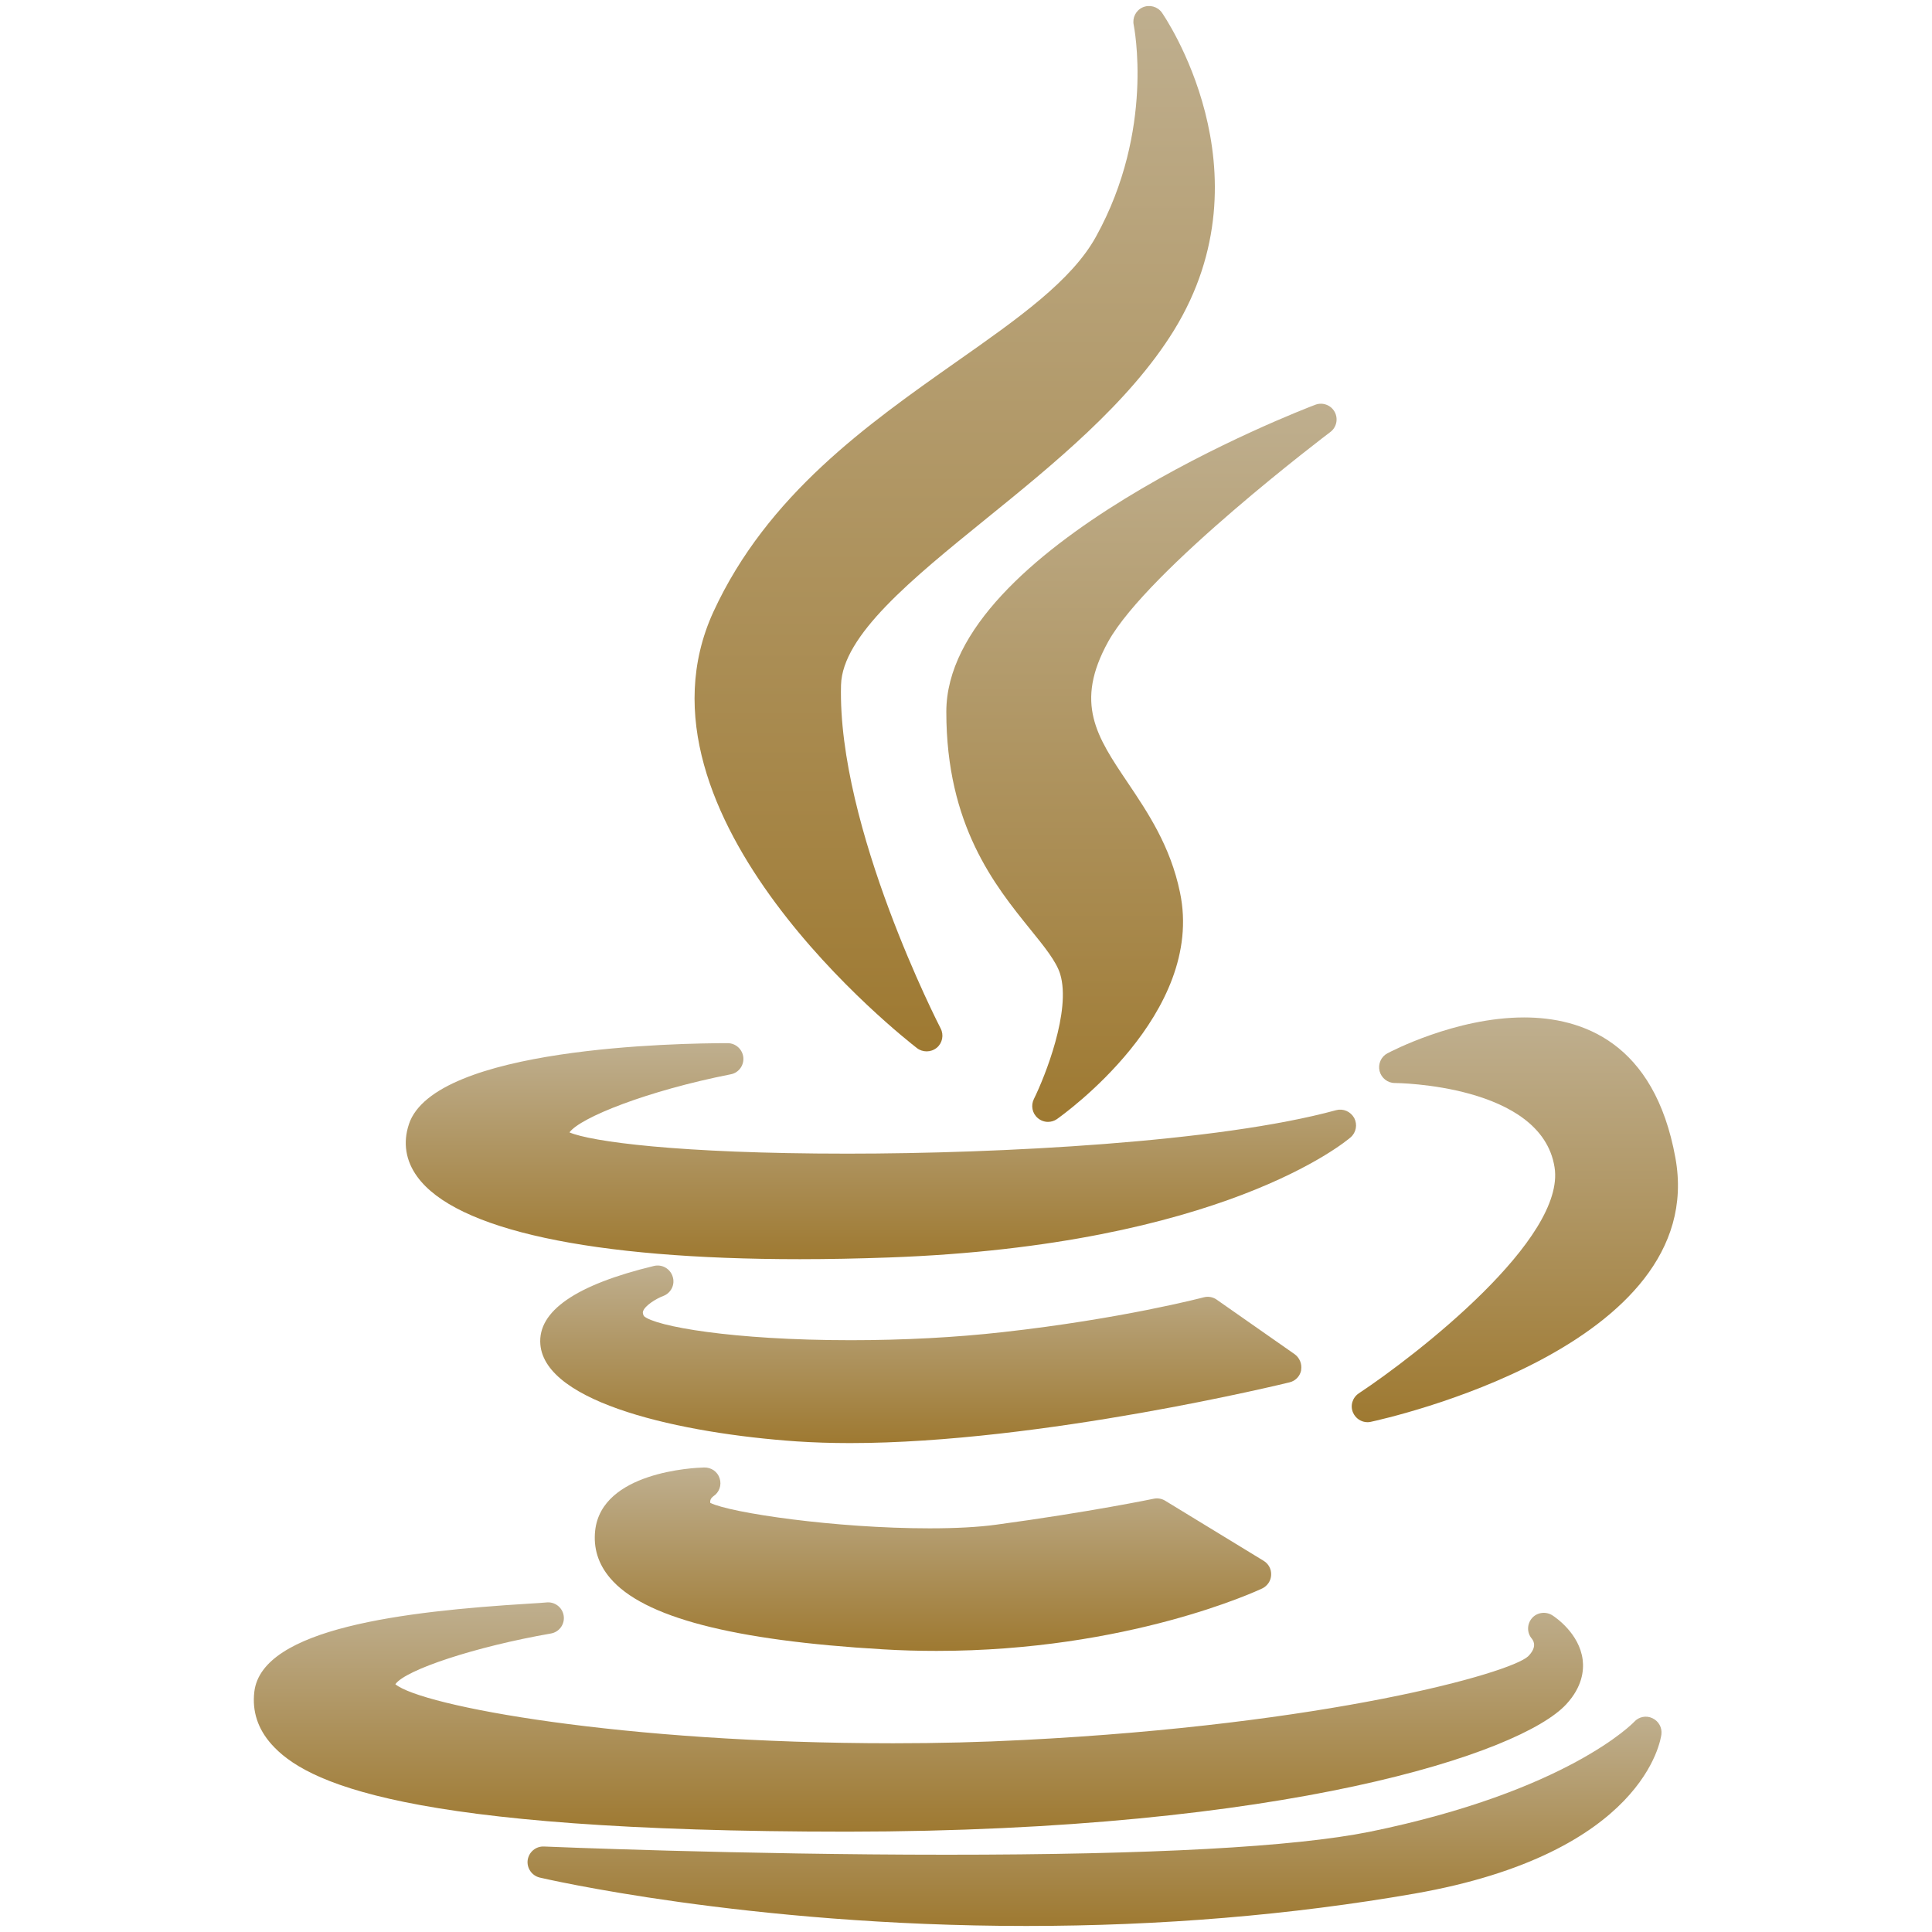 <svg xmlns="http://www.w3.org/2000/svg" width="16" height="16" version="1.1">
 <defs>
   <style id="current-color-scheme" type="text/css">
   .ColorScheme-Text { color: #939597; } .ColorScheme-Highlight { color:#5294e2; }
  </style>
  <linearGradient id="arrongin" x1="0%" x2="0%" y1="0%" y2="100%">
   <stop offset="0%" style="stop-color:#dd9b44; stop-opacity:1"/>
   <stop offset="100%" style="stop-color:#ad6c16; stop-opacity:1"/>
  </linearGradient>
  <linearGradient id="aurora" x1="0%" x2="0%" y1="0%" y2="100%">
   <stop offset="0%" style="stop-color:#09D4DF; stop-opacity:1"/>
   <stop offset="100%" style="stop-color:#9269F4; stop-opacity:1"/>
  </linearGradient>
  <linearGradient id="cyberneon" x1="0%" x2="0%" y1="0%" y2="100%">
    <stop offset="0" style="stop-color:#0abdc6; stop-opacity:1"/>
    <stop offset="1" style="stop-color:#ea00d9; stop-opacity:1"/>
  </linearGradient>
  <linearGradient id="fitdance" x1="0%" x2="0%" y1="0%" y2="100%">
   <stop offset="0%" style="stop-color:#1AD6AB; stop-opacity:1"/>
   <stop offset="100%" style="stop-color:#329DB6; stop-opacity:1"/>
  </linearGradient>
  <linearGradient id="oomox" x1="0%" x2="0%" y1="0%" y2="100%">
   <stop offset="0%" style="stop-color:#bfaf8f; stop-opacity:1"/>
   <stop offset="100%" style="stop-color:#9e7931; stop-opacity:1"/>
  </linearGradient>
  <linearGradient id="rainblue" x1="0%" x2="0%" y1="0%" y2="100%">
   <stop offset="0%" style="stop-color:#00F260; stop-opacity:1"/>
   <stop offset="100%" style="stop-color:#0575E6; stop-opacity:1"/>
  </linearGradient>
  <linearGradient id="sunrise" x1="0%" x2="0%" y1="0%" y2="100%">
   <stop offset="0%" style="stop-color: #FF8501; stop-opacity:1"/>
   <stop offset="100%" style="stop-color: #FFCB01; stop-opacity:1"/>
  </linearGradient>
  <linearGradient id="telinkrin" x1="0%" x2="0%" y1="0%" y2="100%">
   <stop offset="0%" style="stop-color: #b2ced6; stop-opacity:1"/>
   <stop offset="100%" style="stop-color: #6da5b7; stop-opacity:1"/>
  </linearGradient>
  <linearGradient id="60spsycho" x1="0%" x2="0%" y1="0%" y2="100%">
   <stop offset="0%" style="stop-color: #df5940; stop-opacity:1"/>
   <stop offset="25%" style="stop-color: #d8d15f; stop-opacity:1"/>
   <stop offset="50%" style="stop-color: #e9882a; stop-opacity:1"/>
   <stop offset="100%" style="stop-color: #279362; stop-opacity:1"/>
  </linearGradient>
  <linearGradient id="90ssummer" x1="0%" x2="0%" y1="0%" y2="100%">
   <stop offset="0%" style="stop-color: #f618c7; stop-opacity:1"/>
   <stop offset="20%" style="stop-color: #94ffab; stop-opacity:1"/>
   <stop offset="50%" style="stop-color: #fbfd54; stop-opacity:1"/>
   <stop offset="100%" style="stop-color: #0f83ae; stop-opacity:1"/>
  </linearGradient>
 </defs>
 <path fill="url(#oomox)" class="ColorScheme-Text" d="M 7.921,2.996 C 7.187,3.513 6.354,4.098 5.908,5.067 5.133,6.758 7.493,8.602 7.594,8.68 c 0.023,0.018 0.052,0.027 0.08,0.027 0.03,0 0.059,-0.01 0.084,-0.03 0.047,-0.039 0.06,-0.106 0.032,-0.16 C 7.781,8.5 6.934,6.854 6.965,5.673 6.976,5.262 7.552,4.795 8.161,4.301 8.719,3.849 9.352,3.336 9.722,2.736 10.535,1.416 9.631,0.117 9.622,0.104 9.586,0.054 9.52,0.036 9.463,0.061 9.407,0.086 9.376,0.147 9.389,0.207 9.39,0.216 9.566,1.074 9.077,1.959 8.876,2.324 8.434,2.636 7.921,2.996 Z"/>
 <path fill="url(#oomox)" class="ColorScheme-Text" d="m 11.017,3.578 c 0.052,-0.039 0.067,-0.11 0.036,-0.167 -0.031,-0.057 -0.1,-0.082 -0.16,-0.059 -0.125,0.047 -3.056,1.177 -3.056,2.543 0,0.941 0.402,1.438 0.696,1.802 0.115,0.142 0.215,0.265 0.247,0.37 0.092,0.303 -0.126,0.849 -0.218,1.035 -0.026,0.053 -0.014,0.118 0.032,0.157 0.024,0.021 0.055,0.032 0.085,0.032 0.026,0 0.052,-0.008 0.074,-0.023 C 8.802,9.232 9.984,8.396 9.772,7.39 9.693,7.007 9.505,6.728 9.339,6.481 9.082,6.099 8.896,5.823 9.178,5.313 9.508,4.719 11.002,3.589 11.017,3.578 Z"/>
 <path fill="url(#oomox)" class="ColorScheme-Text" d="m 3.386,9.312 c -0.05,0.15 -0.027,0.3 0.069,0.432 0.318,0.441 1.443,0.684 3.17,0.684 9.32e-5,0 1.553e-4,0 2.174e-4,0 0.234,0 0.481,-0.005 0.734,-0.014 2.76,-0.099 3.784,-0.959 3.826,-0.995 0.046,-0.04 0.058,-0.106 0.03,-0.16 C 11.185,9.205 11.124,9.178 11.065,9.194 10.093,9.46 8.277,9.554 7.018,9.554 5.61,9.554 4.892,9.453 4.716,9.378 4.807,9.254 5.362,9.033 6.051,8.897 6.117,8.885 6.162,8.824 6.156,8.757 6.149,8.69 6.093,8.639 6.026,8.639 c -0.404,0 -2.429,0.032 -2.64,0.672 z"/>
 <path fill="url(#oomox)" class="ColorScheme-Text" d="m 12.622,8.426 c -0.569,0 -1.109,0.285 -1.132,0.297 -0.053,0.028 -0.079,0.089 -0.065,0.147 0.015,0.058 0.067,0.099 0.126,0.099 0.012,0 1.214,0.01 1.323,0.697 0.096,0.593 -1.138,1.553 -1.621,1.873 -0.052,0.035 -0.073,0.101 -0.048,0.159 0.021,0.049 0.069,0.08 0.12,0.08 0.009,0 0.018,-9.31e-4 0.027,-0.003 0.115,-0.025 2.808,-0.618 2.523,-2.186 C 13.701,8.628 13.098,8.426 12.622,8.426 Z"/>
 <path fill="url(#oomox)" class="ColorScheme-Text" d="m 10.775,11.346 c 0.009,-0.05 -0.012,-0.101 -0.053,-0.131 l -0.646,-0.452 c -0.031,-0.022 -0.071,-0.029 -0.108,-0.019 -0.007,0.002 -0.682,0.179 -1.662,0.288 -0.389,0.044 -0.825,0.067 -1.26,0.067 -0.98,0 -1.621,-0.115 -1.714,-0.2 -0.012,-0.024 -0.008,-0.035 -0.006,-0.041 0.017,-0.047 0.108,-0.103 0.166,-0.125 0.065,-0.024 0.1,-0.094 0.079,-0.16 -0.02,-0.066 -0.088,-0.105 -0.155,-0.089 -0.648,0.156 -0.964,0.375 -0.941,0.65 0.041,0.487 1.169,0.737 2.123,0.803 0.137,0.009 0.286,0.014 0.441,0.014 9.31e-5,0 1.552e-4,0 2.484e-4,0 1.586,0 3.62,-0.498 3.64,-0.503 0.05,-0.012 0.088,-0.052 0.097,-0.103 z"/>
 <path fill="url(#oomox)" class="ColorScheme-Text" d="m 5.907,12.392 c 0.049,-0.032 0.071,-0.092 0.053,-0.148 -0.017,-0.056 -0.069,-0.092 -0.128,-0.091 -0.087,0.002 -0.849,0.037 -0.903,0.522 -0.016,0.145 0.025,0.278 0.124,0.394 0.274,0.324 1.013,0.517 2.259,0.59 0.147,0.009 0.297,0.013 0.445,0.013 1.584,0 2.651,-0.496 2.696,-0.517 0.043,-0.021 0.072,-0.063 0.074,-0.111 0.003,-0.048 -0.021,-0.093 -0.062,-0.118 l -0.816,-0.498 c -0.028,-0.017 -0.062,-0.023 -0.095,-0.016 -0.005,0.001 -0.523,0.109 -1.305,0.215 -0.148,0.02 -0.333,0.03 -0.551,0.03 -0.781,0 -1.65,-0.128 -1.816,-0.211 -0.002,-0.016 6.521e-4,-0.035 0.024,-0.053 z"/>
 <path fill="url(#oomox)" class="ColorScheme-Text" d="m 7.019,15.169 c 3.629,-0.003 5.577,-0.648 5.952,-1.055 0.133,-0.144 0.147,-0.28 0.136,-0.369 -0.028,-0.219 -0.227,-0.352 -0.25,-0.367 -0.054,-0.035 -0.128,-0.026 -0.17,0.023 -0.042,0.049 -0.043,0.121 -8.38e-4,0.17 0.023,0.029 0.036,0.079 -0.031,0.146 -0.15,0.14 -1.663,0.565 -4.182,0.693 -0.345,0.018 -0.707,0.027 -1.076,0.027 -2.255,0 -3.906,-0.309 -4.123,-0.489 0.084,-0.12 0.667,-0.312 1.288,-0.42 0.07,-0.012 0.117,-0.078 0.106,-0.148 -0.011,-0.07 -0.076,-0.118 -0.146,-0.109 -0.018,0.002 -0.077,0.006 -0.146,0.01 -1.024,0.063 -2.208,0.202 -2.27,0.73 -0.019,0.161 0.029,0.307 0.142,0.434 0.277,0.311 1.072,0.724 4.769,0.724 6.21e-5,6.2e-5 6.21e-5,6.2e-5 1.243e-4,6.2e-5 z"/>
 <path fill="url(#oomox)" class="ColorScheme-Text" d="m 13.684,14.229 c -0.051,-0.024 -0.112,-0.012 -0.15,0.03 -0.005,0.006 -0.551,0.576 -2.191,0.911 -0.628,0.126 -1.807,0.19 -3.504,0.19 -1.7,0 -3.318,-0.067 -3.334,-0.068 -0.068,-0.003 -0.125,0.046 -0.135,0.112 -0.009,0.066 0.034,0.129 0.099,0.145 0.017,0.004 1.712,0.401 4.03,0.401 1.112,0 2.194,-0.09 3.216,-0.268 1.906,-0.334 2.039,-1.279 2.044,-1.319 0.007,-0.056 -0.023,-0.11 -0.075,-0.134 z"/>
</svg>